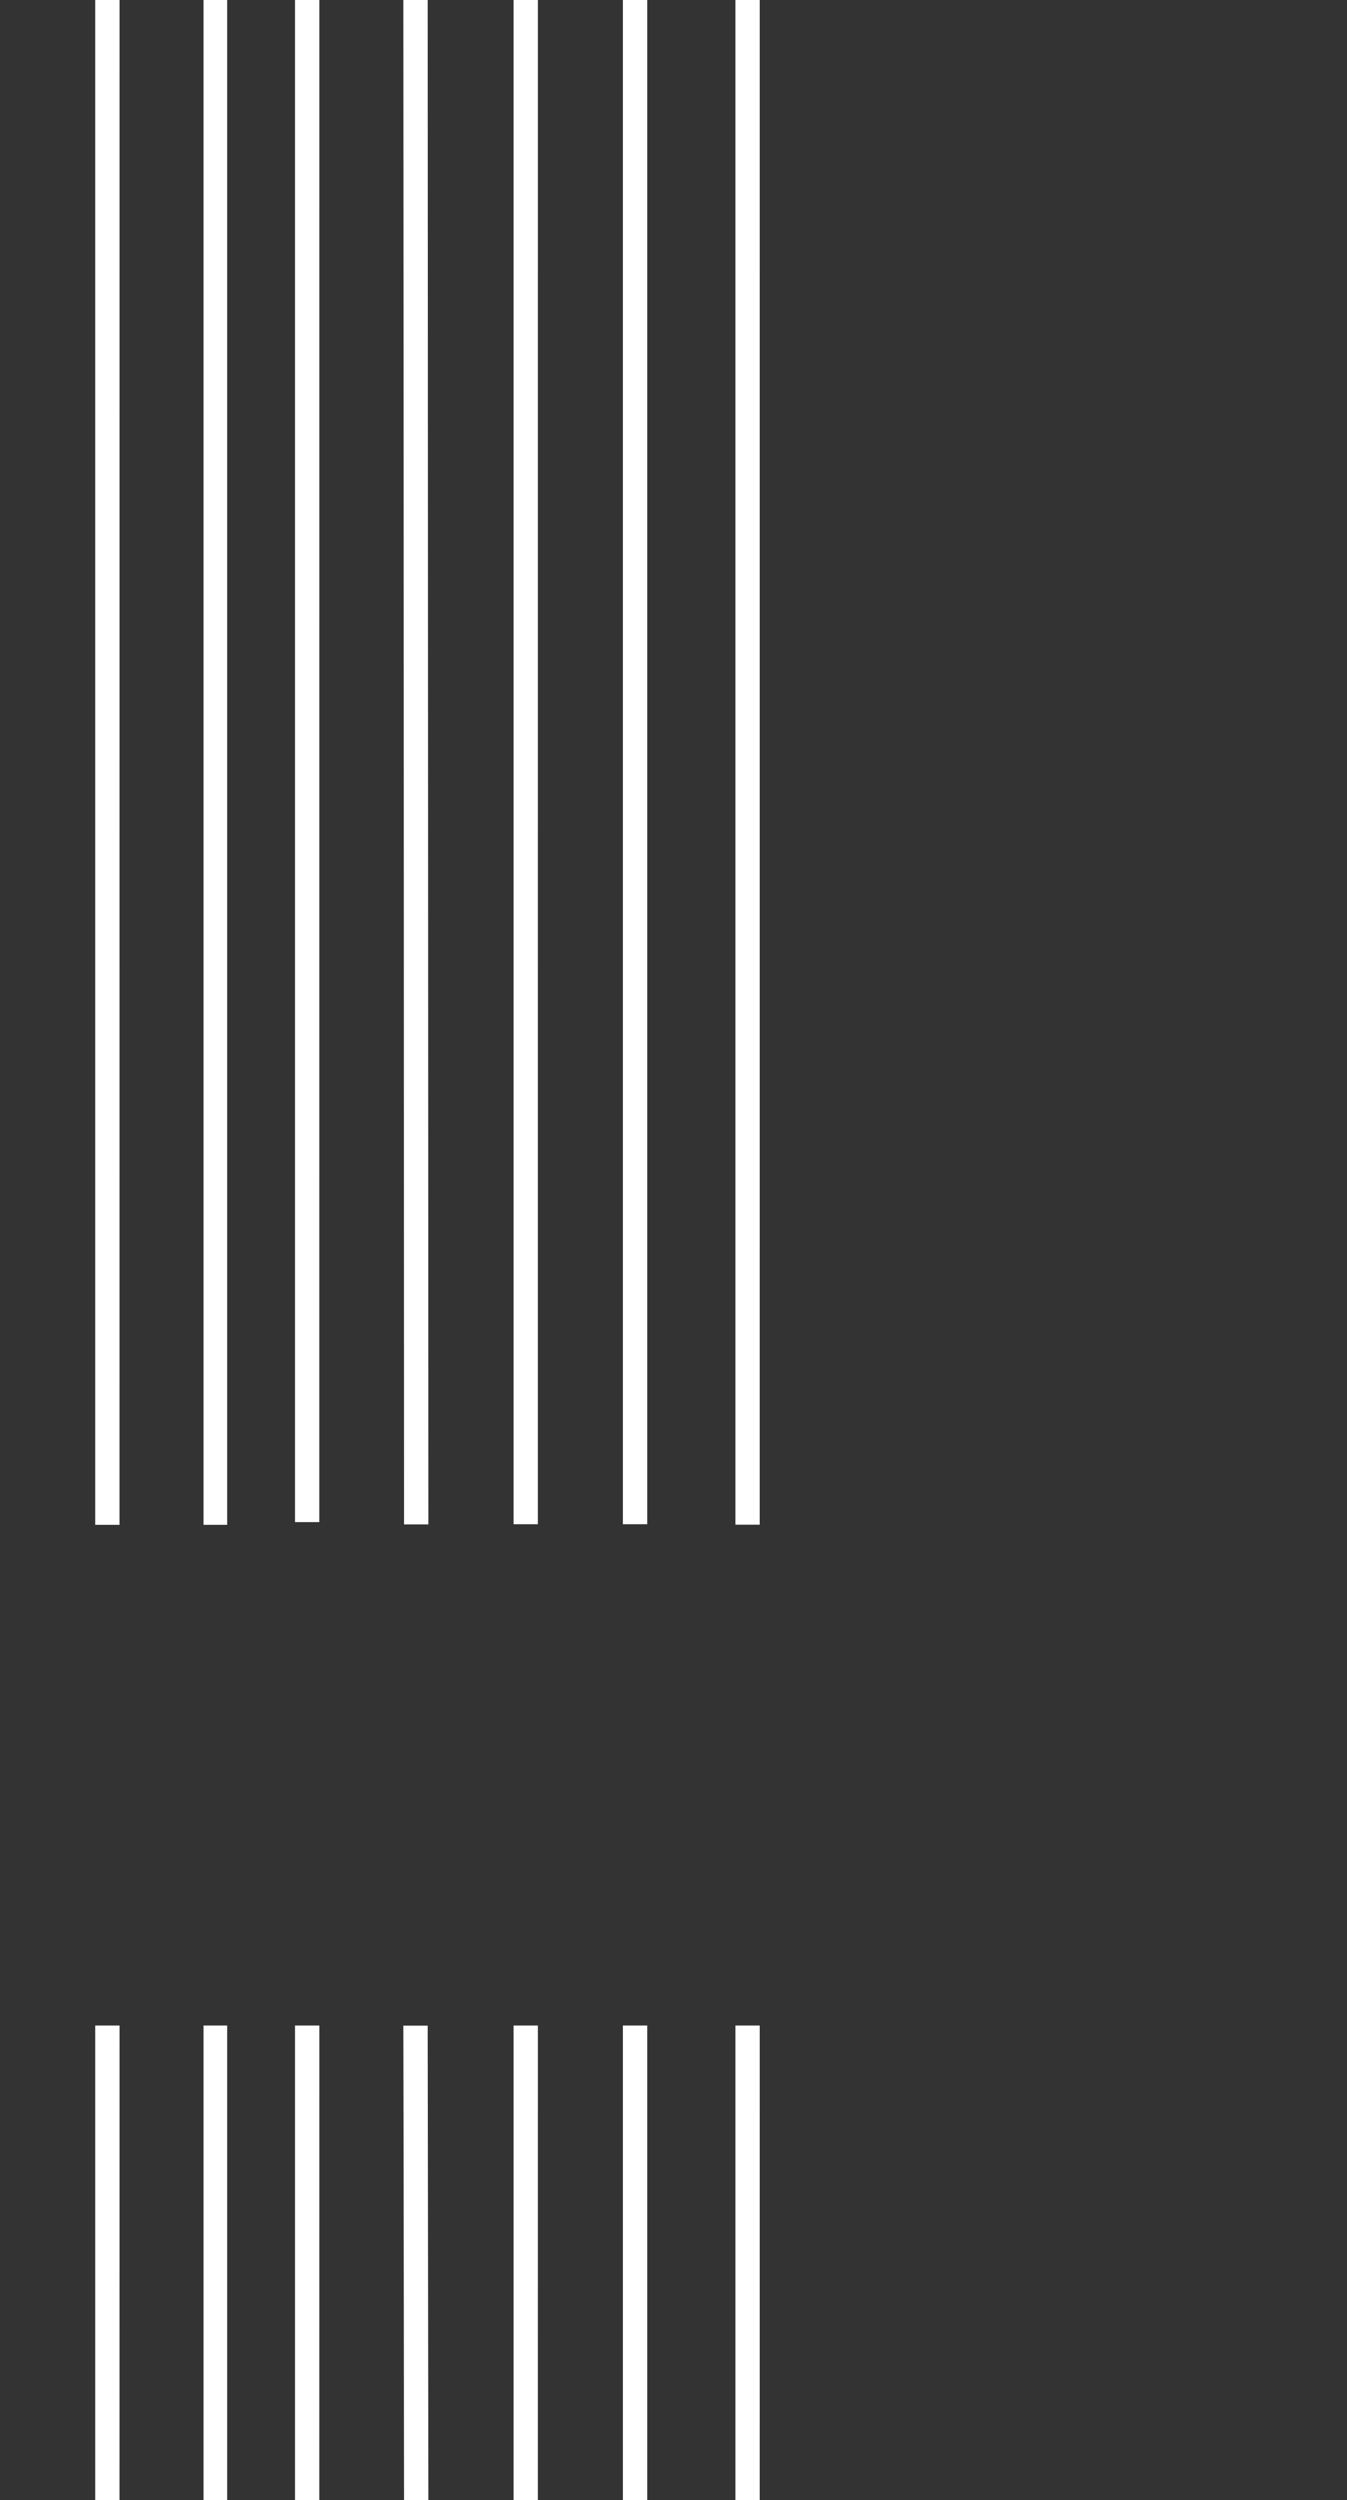 <?xml version="1.0" encoding="UTF-8"?>
<svg xmlns="http://www.w3.org/2000/svg" viewBox="0 0 582.1 1080">
  <rect x="0" y="0" width="582.1" height="1080" fill="#333333" stroke="none"/>
  <defs>
    <style>.cls-1{fill:#fff;}</style>
  </defs>
  <g id="Layer_1" data-name="Layer 1">
    <path class="cls-1" d="M174.61,658.51l10.52,0L184.82-2H174.3C174.42,114.85,174.61,658.51,174.61,658.51Z"></path>
    <rect class="cls-1" x="269.18" y="-2" width="10.52" height="660.41"></rect>
    <rect class="cls-1" x="87.95" y="-2" width="10.22" height="660.67"></rect>
    <polygon class="cls-1" points="221.94 658.41 232.43 658.41 232.44 -2 221.94 -2 221.94 658.41"></polygon>
    <polygon class="cls-1" points="317.81 -2 317.81 658.61 328.3 658.61 328.31 -2 317.81 -2"></polygon>
    <polygon class="cls-1" points="127.49 657.49 137.98 657.49 138 -2 127.49 -2 127.49 657.49"></polygon>
    <polygon class="cls-1" points="41.15 658.67 51.64 658.67 51.66 -2 41.15 -2 41.15 658.67"></polygon>
    <path class="cls-1" d="M174.61,1085h10.52l-.31-210H174.3C174.42,912.1,174.61,1085,174.61,1085Z"></path>
    <rect class="cls-1" x="269.18" y="874.95" width="10.52" height="209.97"></rect>
    <rect class="cls-1" x="87.95" y="874.95" width="10.22" height="210.05"></rect>
    <polygon class="cls-1" points="221.94 1084.92 232.43 1084.92 232.44 874.95 221.94 874.95 221.94 1084.92"></polygon>
    <polygon class="cls-1" points="317.81 874.95 317.81 1084.98 328.3 1084.98 328.31 874.95 317.81 874.95"></polygon>
    <polygon class="cls-1" points="127.49 1084.62 137.98 1084.62 138 874.95 127.49 874.95 127.49 1084.62"></polygon>
    <polygon class="cls-1" points="41.15 1085 51.64 1085 51.66 874.95 41.15 874.95 41.15 1085"></polygon>
  </g>
</svg>
